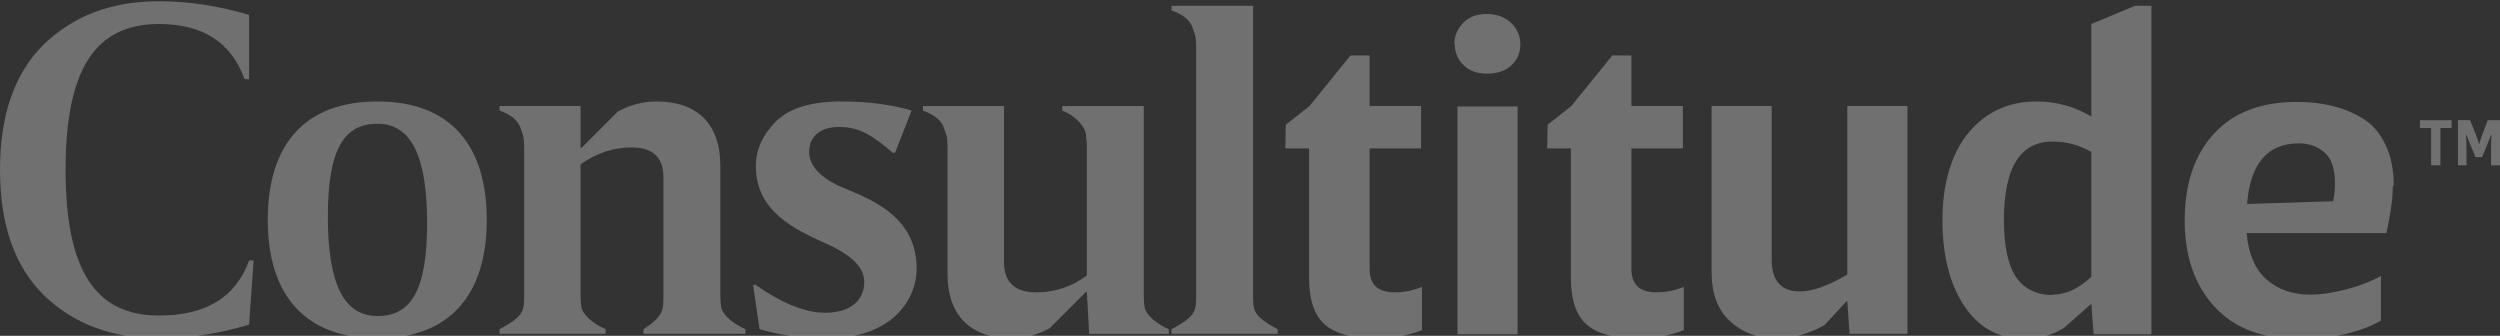 <svg width="1422" height="191" viewBox="0 0 1422 191" fill="none" xmlns="http://www.w3.org/2000/svg">
<rect x="0" y="0" width="1422" height="191" fill="#333333" stroke="none"/>
<path d="M141.674 8.474V45.006H139.085C131.575 24.023 115.254 13.653 90.39 13.653C54.127 13.653 37.296 39.572 37.296 96.565C37.296 153.559 54.127 179.478 90.39 179.478C117.077 179.478 134.164 169.12 141.674 148.124H144.262L141.674 184.657C124.32 189.836 107.221 192.438 90.39 192.438C63.46 192.438 41.695 184.146 24.864 167.819C8.288 151.504 0 127.664 0 96.565C0 65.467 8.288 41.639 24.864 25.311C41.695 8.996 63.46 0.705 90.39 0.705C107.221 0.705 124.32 3.295 141.674 8.474Z" fill="white" fill-opacity="0.3"/>
<path d="M214.71 179.744C233.619 179.744 242.94 165.496 242.94 126.884C242.94 88.273 233.619 70.402 214.71 70.402C195.801 70.402 186.48 84.65 186.48 123.262C186.48 161.873 195.801 179.744 214.71 179.744ZM276.87 125.073C276.87 167.307 256.15 192.437 214.71 192.437C173.27 192.437 152.295 167.563 152.295 125.073C152.295 82.583 173.015 57.709 214.71 57.709C256.405 57.709 276.87 82.839 276.87 125.073Z" fill="white" fill-opacity="0.3"/>
<path d="M330.73 84.139L351.45 63.411C358.705 59.521 365.96 57.709 373.471 57.709C396.257 57.709 409.734 70.146 409.734 94.242V167.83C409.734 171.198 409.989 173.532 410.256 175.088C411.034 178.188 414.923 183.124 423.989 187.27V189.859H365.973V187.27C377.372 179.756 377.372 176.644 377.372 167.83V100.977C377.372 89.574 371.417 83.872 359.24 83.872C349.141 83.872 339.298 86.984 330.232 93.464V167.83C330.232 171.198 330.487 173.532 330.755 175.088C331.532 178.188 335.409 183.124 344.487 187.27V189.859H284.138V187.27C298.125 179.756 298.125 176.644 298.125 167.83V85.428C298.125 80.249 298.125 77.915 296.315 73.502C295.014 68.578 290.615 65.21 284.138 62.876V60.287H330.244V84.127H330.767L330.73 84.139Z" fill="white" fill-opacity="0.3"/>
<path d="M469.815 138.543C452.206 130.507 429.931 120.405 429.931 94.497C429.931 85.173 433.819 76.614 441.33 69.101C448.84 61.588 461.272 57.697 478.37 57.697C493.658 57.697 507.123 59.509 518.522 62.876L509.201 86.717L507.901 86.972C496.247 76.869 488.481 72.201 477.338 72.201C466.194 72.201 460.251 77.903 460.251 86.449C460.251 96.029 469.827 103.032 481.749 107.688C498.847 114.691 521.646 125.049 521.378 153.29C521.378 168.316 509.457 192.412 470.35 192.412C456.107 192.412 443.408 190.601 432.021 187.233L428.399 162.359L429.432 161.837C444.72 172.462 457.918 177.896 469.317 177.896C483.049 177.896 491.592 171.416 491.592 160.28C491.592 150.944 482.004 143.953 469.827 138.507" fill="white" fill-opacity="0.3"/>
<path d="M618.221 166.022H617.699L596.979 186.75C589.724 190.641 582.468 192.452 575.481 192.452C552.695 192.452 538.963 180.015 538.963 155.919V85.444C538.963 80.265 538.963 77.93 537.14 73.529C535.852 68.606 531.44 65.238 524.963 62.904V60.315H571.069V149.196C571.069 160.6 577.292 166.302 589.456 166.302C599.81 166.302 609.398 163.189 618.209 156.722V83.912C618.209 81.067 617.954 78.477 617.686 76.654C617.431 72.763 612.765 66.296 604.221 62.916V60.327H650.583V167.858C650.583 171.225 650.838 173.56 651.106 175.116C651.884 178.228 655.76 183.152 664.838 187.297V189.887H619.509L618.209 166.046L618.221 166.022Z" fill="white" fill-opacity="0.3"/>
<path d="M712.744 3.295V167.832C712.744 176.646 712.744 179.746 726.731 187.271V189.861H666.382V187.271C680.369 179.758 680.369 176.646 680.369 167.832V28.424C680.369 23.245 680.369 20.911 678.559 16.51C677.271 11.586 672.859 8.219 666.382 5.884V3.295H712.744Z" fill="white" fill-opacity="0.3"/>
<path d="M731.386 70.927L744.85 60.302L768.159 31.55H779.035V60.302H808.299V84.397H779.035V153.062C779.035 161.876 783.702 166.277 793.278 166.277C798.71 166.277 803.899 165.243 808.821 163.165V187.783C800.788 190.895 791.99 192.451 782.402 192.451C769.192 192.451 759.604 189.862 753.649 184.683C747.694 179.504 744.583 170.69 744.583 157.998V84.41H731.118L731.373 70.939L731.386 70.927Z" fill="white" fill-opacity="0.3"/>
<path d="M863.216 190.115H829.019V60.555H863.216V190.115ZM827.221 25.311C827.221 20.388 829.031 16.242 832.398 12.874C835.764 9.507 840.163 7.951 845.607 7.951C851.052 7.951 855.706 9.507 859.34 12.874C862.961 16.242 864.772 20.388 864.772 25.311C864.772 30.235 862.961 34.113 859.595 37.238C856.229 40.338 851.562 41.894 845.863 41.894C840.163 41.894 836.019 40.338 832.653 37.238C829.287 34.125 827.476 29.98 827.476 25.056L827.221 25.311Z" fill="white" fill-opacity="0.3"/>
<path d="M880.314 70.927L893.779 60.302L917.088 31.55H927.964V60.302H957.227V84.397H927.964V153.062C927.964 161.876 932.631 166.277 942.207 166.277C947.639 166.277 952.828 165.243 957.75 163.165V187.783C949.717 190.895 940.919 192.451 931.33 192.451C918.121 192.451 908.532 189.862 902.578 184.683C896.623 179.504 893.512 170.69 893.512 157.998V84.41H880.047L880.302 70.939L880.314 70.927Z" fill="white" fill-opacity="0.3"/>
<path d="M1050.22 171.456L1037.79 184.927C1028.98 189.85 1019.91 192.44 1010.59 192.44C999.713 192.44 990.903 189.072 983.915 182.592C976.915 176.113 973.549 166.788 973.549 154.606V60.302H1007.75V147.883C1007.75 159.797 1013.19 165.767 1023.8 165.767C1030.8 165.767 1039.85 162.654 1050.74 156.175V60.302H1084.94V189.862H1052.04L1050.74 171.468H1050.22V171.456Z" fill="white" fill-opacity="0.3"/>
<path d="M1167.54 167.564C1175.05 167.564 1182.3 164.197 1189.55 157.461V86.463C1182.82 82.585 1175.56 80.506 1167.54 80.506C1149.15 80.506 1139.83 95.277 1139.83 125.074C1139.83 140.101 1142.17 150.982 1146.83 157.717C1151.49 164.452 1158.49 167.819 1167.55 167.819V167.564H1167.54ZM1223.74 190.116H1190.85L1189.55 172.755L1174.02 186.493C1167.28 190.639 1159.76 192.718 1151.49 192.718C1136.98 192.718 1125.59 186.493 1117.3 174.056C1109.01 161.619 1104.87 145.292 1104.87 125.087C1104.87 104.881 1109.79 87.508 1119.62 75.594C1129.47 63.68 1142.42 57.711 1158.47 57.711C1169.61 57.711 1179.97 60.568 1189.55 66.27V13.653L1214.41 3.295H1223.73V190.116H1223.74Z" fill="white" fill-opacity="0.3"/>
<path d="M1327.08 114.445C1327.85 111.078 1328.11 107.71 1328.11 104.342C1328.11 95.796 1326.04 89.827 1321.9 86.471C1317.76 83.104 1313.1 81.547 1307.66 81.547C1289.79 81.547 1279.95 92.951 1278.13 116.013L1327.08 114.457V114.445ZM1361.01 106.154C1361.01 113.144 1359.71 121.958 1357.38 132.584H1277.87C1278.9 144.51 1282.79 153.312 1289.27 159.014C1295.75 164.716 1304.04 167.572 1313.88 167.572C1320.36 167.572 1327.34 166.539 1335.11 164.46C1342.89 162.381 1349.35 159.792 1354.27 156.947V182.344C1342.1 189.334 1326.3 192.702 1306.88 192.702C1286.41 192.702 1270.62 186.489 1259.48 174.308C1248.35 162.126 1242.65 145.811 1242.65 125.338C1242.65 104.865 1248.09 88.283 1259.23 76.101C1270.37 63.919 1286.17 57.962 1306.62 57.962C1313.88 57.962 1320.61 58.74 1326.83 60.284C1333.04 61.841 1338.74 64.175 1344.19 67.542C1349.63 70.91 1353.78 75.834 1356.87 82.313C1359.99 88.793 1361.54 96.562 1361.54 105.631L1361.02 106.142L1361.01 106.154Z" fill="white" fill-opacity="0.3"/>
<path d="M1382.83 72.796H1376.45V68.383H1394.48V72.796H1388.11V94.035H1382.83V72.796Z" fill="white" fill-opacity="0.3"/>
<path d="M1416.91 84.686C1416.91 81.562 1417.02 78.838 1417.21 76.541H1417.03L1411.83 89.367H1408.03L1402.82 76.541H1402.63C1402.82 78.838 1402.93 81.562 1402.93 84.686V93.999H1398.07V68.347H1405.01L1408.63 77.477C1409.24 79.021 1409.69 80.492 1410.07 81.89H1410.21C1410.66 80.188 1411.11 78.717 1411.57 77.513L1415.04 68.383H1422.01V94.035H1416.92V84.674L1416.91 84.686Z" fill="white" fill-opacity="0.3"/>
</svg>
